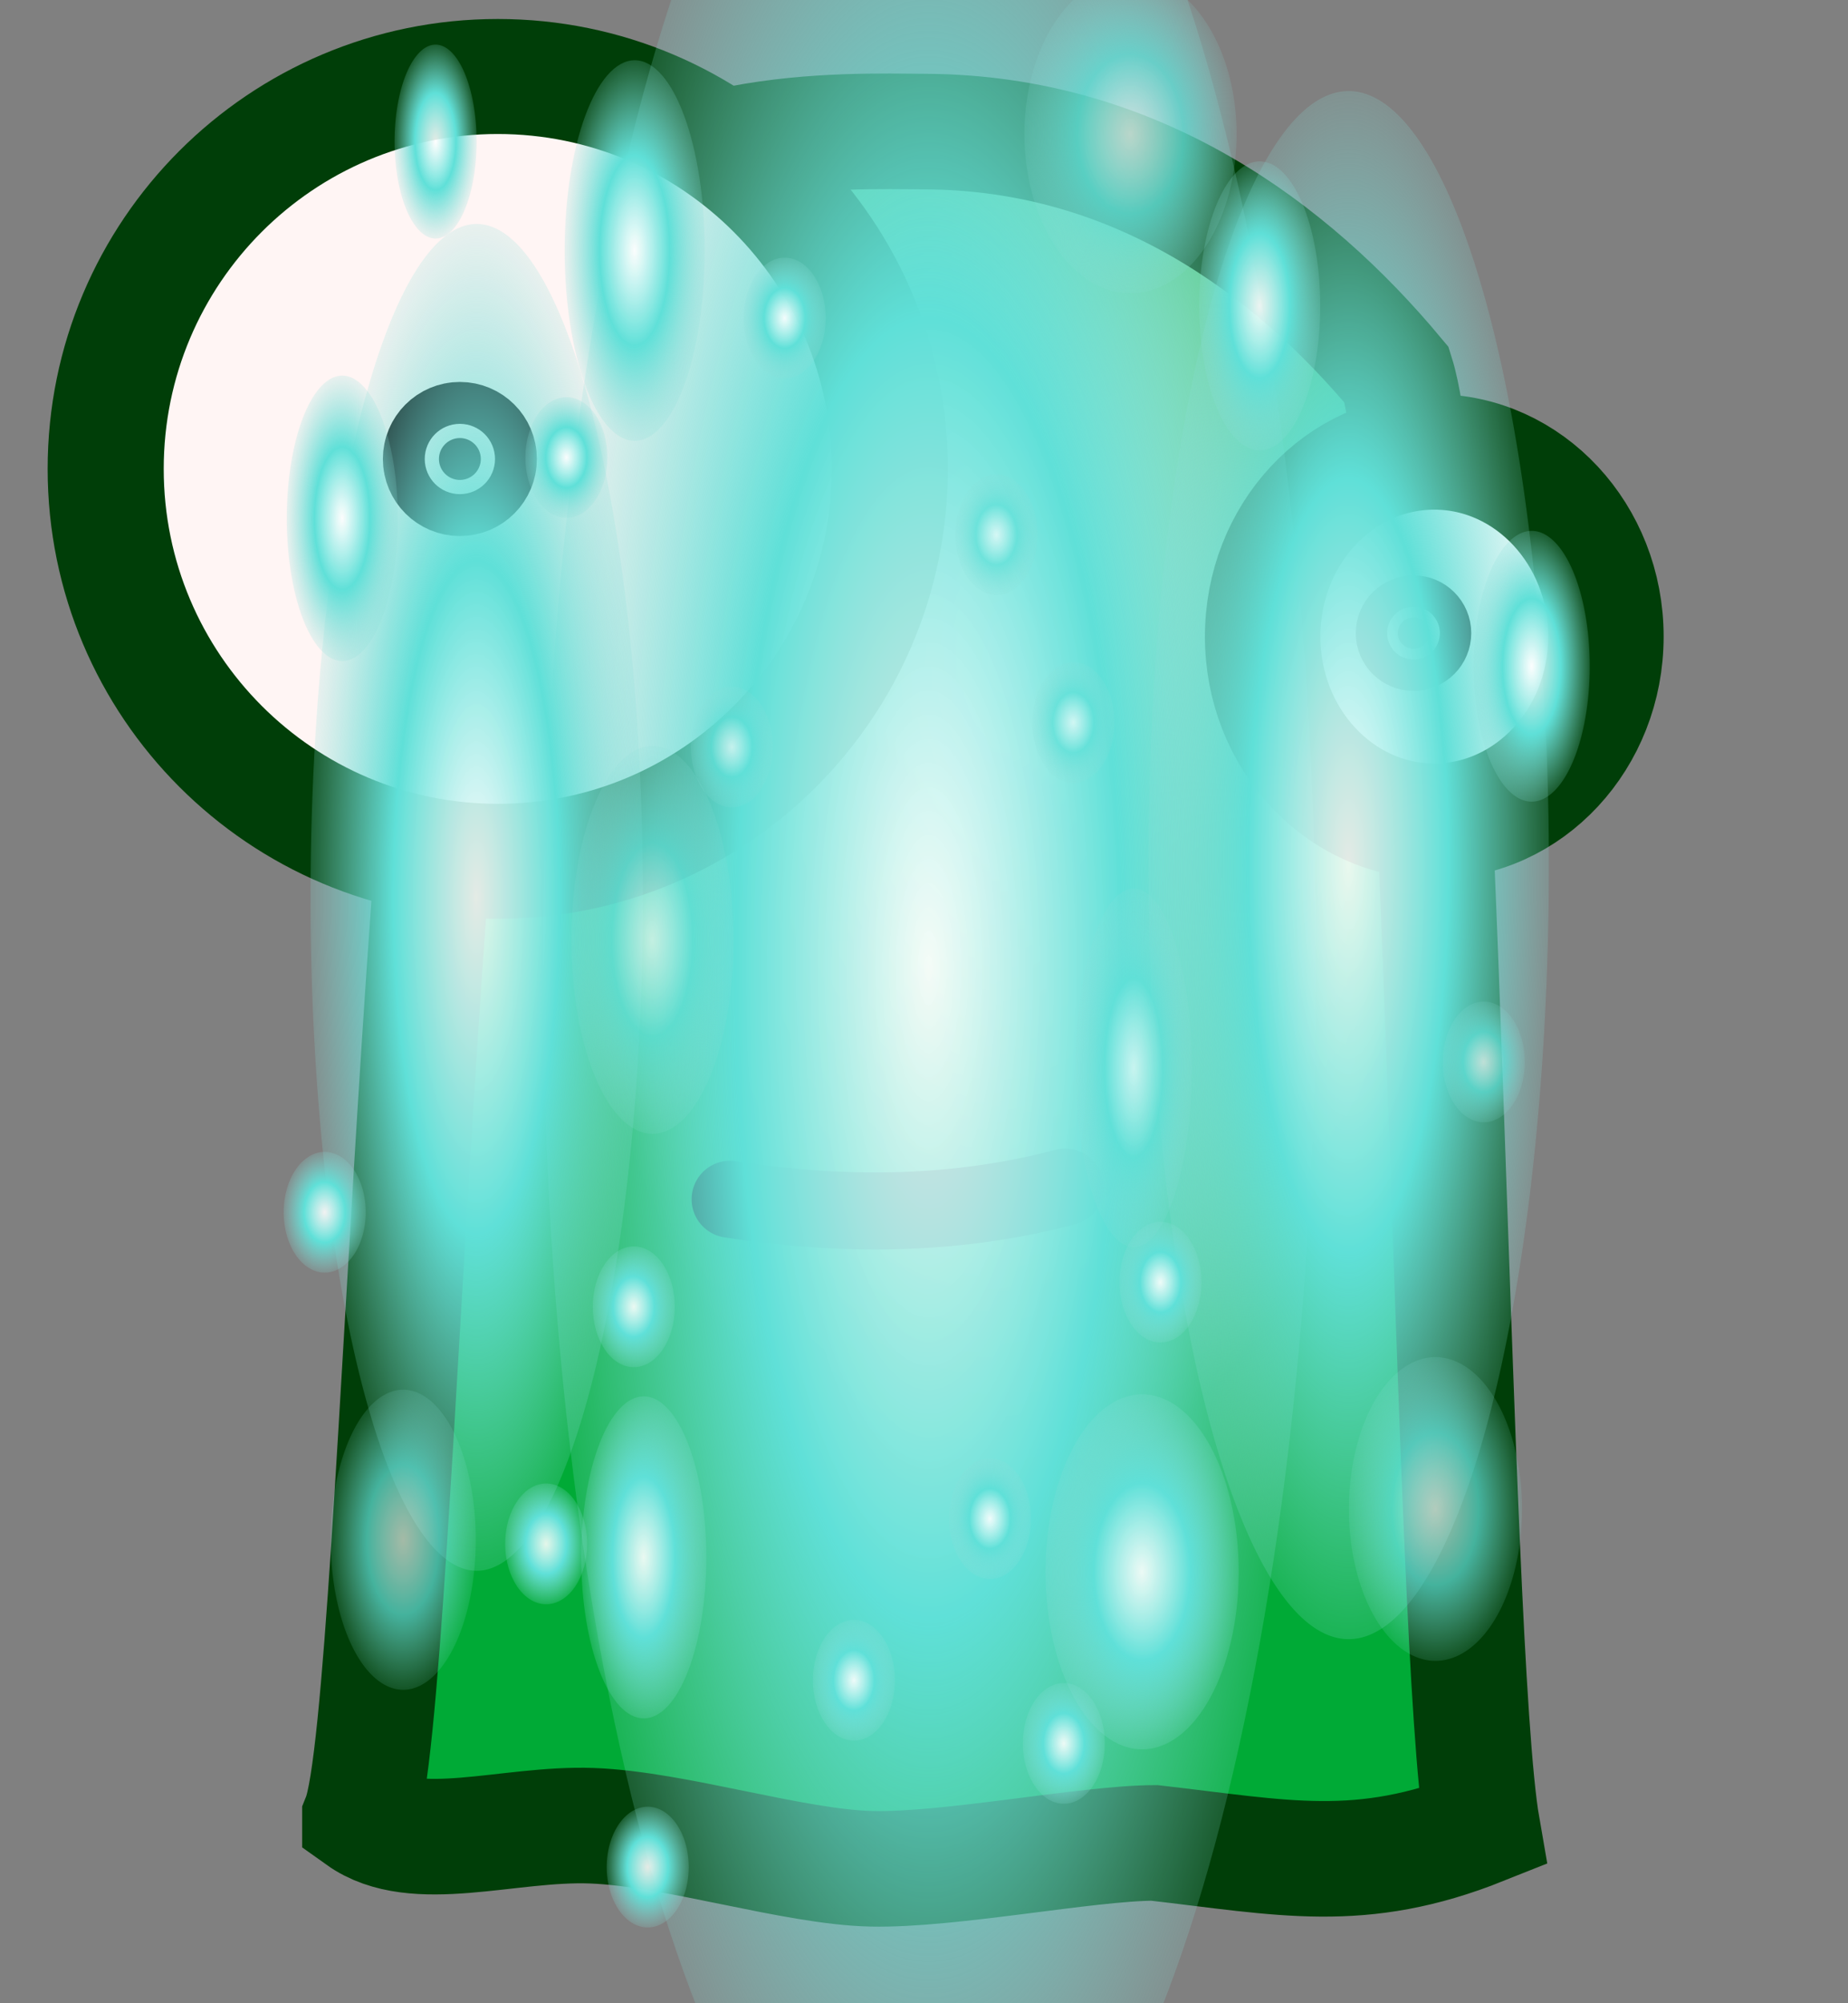 <?xml version="1.0" encoding="UTF-8" standalone="no"?>
<!-- Created with Inkscape (http://www.inkscape.org/) -->

<svg
   xmlns:dc="http://purl.org/dc/elements/1.1/"
   xmlns:cc="http://creativecommons.org/ns#"
   xmlns:rdf="http://www.w3.org/1999/02/22-rdf-syntax-ns#"
   xmlns:svg="http://www.w3.org/2000/svg"
   xmlns="http://www.w3.org/2000/svg"
   xmlns:xlink="http://www.w3.org/1999/xlink"
   xmlns:sodipodi="http://sodipodi.sourceforge.net/DTD/sodipodi-0.dtd"
   xmlns:inkscape="http://www.inkscape.org/namespaces/inkscape"
   width="24"
   height="26"
   id="svg2"
   sodipodi:version="0.32"
   inkscape:version="0.48.2 r9819"
   version="1.0"
   sodipodi:docname="teleport-03.svg"
   inkscape:output_extension="org.inkscape.output.svg.inkscape"
   inkscape:export-filename="/home/guillaume/Documents/gamers associate/labo break/base/slime/png120/teleport-03.png"
   inkscape:export-xdpi="120"
   inkscape:export-ydpi="120">
  <rect width="100%" height="100%" fill="#808080" stroke="none"/>
  <defs
     id="defs4">
    <linearGradient
       id="linearGradient3169">
      <stop
         style="stop-color:#ffffff;stop-opacity:1;"
         offset="0"
         id="stop3171" />
      <stop
         style="stop-color:#00aa36;stop-opacity:1;"
         offset="1"
         id="stop3173" />
    </linearGradient>
    <inkscape:perspective
       sodipodi:type="inkscape:persp3d"
       inkscape:vp_x="0 : 526.18109 : 1"
       inkscape:vp_y="0 : 1000 : 0"
       inkscape:vp_z="744.09448 : 526.18109 : 1"
       inkscape:persp3d-origin="372.04724 : 350.78739 : 1"
       id="perspective10" />
    <radialGradient
       inkscape:collect="always"
       xlink:href="#linearGradient3169"
       id="radialGradient3175"
       cx="17.373"
       cy="14.08"
       fx="17.373"
       fy="14.08"
       r="8.289"
       gradientTransform="matrix(0.704,0.022,-0.042,1.319,5.553,-6.541)"
       gradientUnits="userSpaceOnUse" />
    <linearGradient
       id="linearGradient3169-9">
      <stop
         style="stop-color:#ffffff;stop-opacity:1;"
         offset="0"
         id="stop3171-4" />
      <stop
         style="stop-color:#00aa36;stop-opacity:1;"
         offset="1"
         id="stop3173-8" />
    </linearGradient>
    <inkscape:perspective
       sodipodi:type="inkscape:persp3d"
       inkscape:vp_x="0 : 526.18109 : 1"
       inkscape:vp_y="0 : 1000 : 0"
       inkscape:vp_z="744.09448 : 526.18109 : 1"
       inkscape:persp3d-origin="372.04724 : 350.78739 : 1"
       id="perspective10-0" />
    <radialGradient
       inkscape:collect="always"
       xlink:href="#linearGradient3169-9"
       id="radialGradient3175-4"
       cx="17.373"
       cy="14.08"
       fx="17.373"
       fy="14.08"
       r="8.289"
       gradientTransform="matrix(0.704,0.022,-0.042,1.319,5.553,-6.541)"
       gradientUnits="userSpaceOnUse" />
    <linearGradient
       id="linearGradient3837">
      <stop
         style="stop-color:#d5fefe;stop-opacity:1;"
         offset="0"
         id="stop3839" />
      <stop
         style="stop-color:#9e9e9e;stop-opacity:1;"
         offset="1"
         id="stop3841" />
    </linearGradient>
    <radialGradient
       inkscape:collect="always"
       xlink:href="#linearGradient4016"
       id="radialGradient4022"
       cx="17.75"
       cy="34.5"
       fx="17.75"
       fy="34.5"
       r="23.75"
       gradientTransform="matrix(1,0,0,0.274,0,25.058)"
       gradientUnits="userSpaceOnUse" />
    <linearGradient
       id="linearGradient4016">
      <stop
         style="stop-color:#ffffff;stop-opacity:0.894;"
         offset="0"
         id="stop4018" />
      <stop
         id="stop3800"
         offset="0.5"
         style="stop-color:#5fe0d8;stop-opacity:1;" />
      <stop
         style="stop-color:#89ded8;stop-opacity:0.195;"
         offset="1"
         id="stop4020" />
    </linearGradient>
    <radialGradient
       r="23.75"
       fy="34.5"
       fx="17.75"
       cy="34.5"
       cx="17.75"
       gradientTransform="matrix(1,0,0,0.274,0,25.058)"
       gradientUnits="userSpaceOnUse"
       id="radialGradient3080"
       xlink:href="#linearGradient4016"
       inkscape:collect="always" />
    <radialGradient
       r="23.75"
       fy="34.5"
       fx="17.75"
       cy="34.5"
       cx="17.75"
       gradientTransform="matrix(1,0,0,0.274,0,25.058)"
       gradientUnits="userSpaceOnUse"
       id="radialGradient3080-1"
       xlink:href="#linearGradient4016-7"
       inkscape:collect="always" />
    <linearGradient
       id="linearGradient4016-7">
      <stop
         style="stop-color:#ffffff;stop-opacity:0.894;"
         offset="0"
         id="stop4018-4" />
      <stop
         id="stop3800-0"
         offset="0.5"
         style="stop-color:#5fe0d8;stop-opacity:1;" />
      <stop
         style="stop-color:#89ded8;stop-opacity:0.195;"
         offset="1"
         id="stop4020-9" />
    </linearGradient>
    <radialGradient
       r="23.75"
       fy="34.5"
       fx="17.75"
       cy="34.5"
       cx="17.75"
       gradientTransform="matrix(1,0,0,0.274,0,25.058)"
       gradientUnits="userSpaceOnUse"
       id="radialGradient3818"
       xlink:href="#linearGradient4016-7"
       inkscape:collect="always" />
    <radialGradient
       r="23.75"
       fy="34.5"
       fx="17.75"
       cy="34.5"
       cx="17.75"
       gradientTransform="matrix(1,0,0,0.274,0,25.058)"
       gradientUnits="userSpaceOnUse"
       id="radialGradient3818-8"
       xlink:href="#linearGradient4016-7-8"
       inkscape:collect="always" />
    <linearGradient
       id="linearGradient4016-7-8">
      <stop
         style="stop-color:#ffffff;stop-opacity:0.894;"
         offset="0"
         id="stop4018-4-2" />
      <stop
         id="stop3800-0-4"
         offset="0.5"
         style="stop-color:#5fe0d8;stop-opacity:1;" />
      <stop
         style="stop-color:#89ded8;stop-opacity:0.195;"
         offset="1"
         id="stop4020-9-5" />
    </linearGradient>
    <radialGradient
       r="23.75"
       fy="34.5"
       fx="17.75"
       cy="34.5"
       cx="17.75"
       gradientTransform="matrix(1,0,0,0.274,0,25.058)"
       gradientUnits="userSpaceOnUse"
       id="radialGradient3855"
       xlink:href="#linearGradient4016-7-8"
       inkscape:collect="always" />
    <radialGradient
       r="23.75"
       fy="34.5"
       fx="17.75"
       cy="34.5"
       cx="17.75"
       gradientTransform="matrix(1,0,0,0.274,0,25.058)"
       gradientUnits="userSpaceOnUse"
       id="radialGradient3855-1"
       xlink:href="#linearGradient4016-7-8-7"
       inkscape:collect="always" />
    <linearGradient
       id="linearGradient4016-7-8-7">
      <stop
         style="stop-color:#ffffff;stop-opacity:0.894;"
         offset="0"
         id="stop4018-4-2-1" />
      <stop
         id="stop3800-0-4-1"
         offset="0.5"
         style="stop-color:#5fe0d8;stop-opacity:1;" />
      <stop
         style="stop-color:#89ded8;stop-opacity:0.195;"
         offset="1"
         id="stop4020-9-5-5" />
    </linearGradient>
    <radialGradient
       r="23.75"
       fy="34.5"
       fx="17.75"
       cy="34.5"
       cx="17.75"
       gradientTransform="matrix(1,0,0,0.274,0,25.058)"
       gradientUnits="userSpaceOnUse"
       id="radialGradient3892"
       xlink:href="#linearGradient4016-7-8-7"
       inkscape:collect="always" />
    <radialGradient
       r="23.75"
       fy="34.5"
       fx="17.75"
       cy="34.5"
       cx="17.75"
       gradientTransform="matrix(1,0,0,0.274,0,25.058)"
       gradientUnits="userSpaceOnUse"
       id="radialGradient3892-7"
       xlink:href="#linearGradient4016-7-8-7-6"
       inkscape:collect="always" />
    <linearGradient
       id="linearGradient4016-7-8-7-6">
      <stop
         style="stop-color:#ffffff;stop-opacity:0.894;"
         offset="0"
         id="stop4018-4-2-1-1" />
      <stop
         id="stop3800-0-4-1-4"
         offset="0.5"
         style="stop-color:#5fe0d8;stop-opacity:1;" />
      <stop
         style="stop-color:#89ded8;stop-opacity:0.195;"
         offset="1"
         id="stop4020-9-5-5-2" />
    </linearGradient>
    <radialGradient
       r="23.75"
       fy="34.5"
       fx="17.75"
       cy="34.5"
       cx="17.75"
       gradientTransform="matrix(1,0,0,0.274,0,25.058)"
       gradientUnits="userSpaceOnUse"
       id="radialGradient3929"
       xlink:href="#linearGradient4016-7-8-7-6"
       inkscape:collect="always" />
    <radialGradient
       r="23.75"
       fy="34.5"
       fx="17.75"
       cy="34.5"
       cx="17.75"
       gradientTransform="matrix(1,0,0,0.274,0,25.058)"
       gradientUnits="userSpaceOnUse"
       id="radialGradient3892-2"
       xlink:href="#linearGradient4016-7-8-7-2"
       inkscape:collect="always" />
    <linearGradient
       id="linearGradient4016-7-8-7-2">
      <stop
         style="stop-color:#ffffff;stop-opacity:0.894;"
         offset="0"
         id="stop4018-4-2-1-16" />
      <stop
         id="stop3800-0-4-1-8"
         offset="0.5"
         style="stop-color:#5fe0d8;stop-opacity:1;" />
      <stop
         style="stop-color:#89ded8;stop-opacity:0.195;"
         offset="1"
         id="stop4020-9-5-5-5" />
    </linearGradient>
    <radialGradient
       r="23.75"
       fy="34.5"
       fx="17.75"
       cy="34.5"
       cx="17.75"
       gradientTransform="matrix(1,0,0,0.274,0,25.058)"
       gradientUnits="userSpaceOnUse"
       id="radialGradient3929-7"
       xlink:href="#linearGradient4016-7-8-7-2"
       inkscape:collect="always" />
    <radialGradient
       r="23.75"
       fy="34.5"
       fx="17.75"
       cy="34.5"
       cx="17.75"
       gradientTransform="matrix(1,0,0,0.274,0,25.058)"
       gradientUnits="userSpaceOnUse"
       id="radialGradient3892-1"
       xlink:href="#linearGradient4016-7-8-7-8"
       inkscape:collect="always" />
    <linearGradient
       id="linearGradient4016-7-8-7-8">
      <stop
         style="stop-color:#ffffff;stop-opacity:0.894;"
         offset="0"
         id="stop4018-4-2-1-9" />
      <stop
         id="stop3800-0-4-1-2"
         offset="0.5"
         style="stop-color:#5fe0d8;stop-opacity:1;" />
      <stop
         style="stop-color:#89ded8;stop-opacity:0.195;"
         offset="1"
         id="stop4020-9-5-5-7" />
    </linearGradient>
    <radialGradient
       r="23.75"
       fy="34.5"
       fx="17.75"
       cy="34.5"
       cx="17.75"
       gradientTransform="matrix(1,0,0,0.274,0,25.058)"
       gradientUnits="userSpaceOnUse"
       id="radialGradient3929-9"
       xlink:href="#linearGradient4016-7-8-7-8"
       inkscape:collect="always" />
    <radialGradient
       r="23.75"
       fy="34.5"
       fx="17.75"
       cy="34.5"
       cx="17.75"
       gradientTransform="matrix(1,0,0,0.274,0,25.058)"
       gradientUnits="userSpaceOnUse"
       id="radialGradient3892-4"
       xlink:href="#linearGradient4016-7-8-7-3"
       inkscape:collect="always" />
    <linearGradient
       id="linearGradient4016-7-8-7-3">
      <stop
         style="stop-color:#ffffff;stop-opacity:0.894;"
         offset="0"
         id="stop4018-4-2-1-12" />
      <stop
         id="stop3800-0-4-1-3"
         offset="0.5"
         style="stop-color:#5fe0d8;stop-opacity:1;" />
      <stop
         style="stop-color:#89ded8;stop-opacity:0.195;"
         offset="1"
         id="stop4020-9-5-5-3" />
    </linearGradient>
    <radialGradient
       r="23.75"
       fy="34.5"
       fx="17.75"
       cy="34.5"
       cx="17.75"
       gradientTransform="matrix(1,0,0,0.274,0,25.058)"
       gradientUnits="userSpaceOnUse"
       id="radialGradient3929-4"
       xlink:href="#linearGradient4016-7-8-7-3"
       inkscape:collect="always" />
    <radialGradient
       r="23.75"
       fy="34.5"
       fx="17.75"
       cy="34.5"
       cx="17.75"
       gradientTransform="matrix(1,0,0,0.274,0,25.058)"
       gradientUnits="userSpaceOnUse"
       id="radialGradient3892-13"
       xlink:href="#linearGradient4016-7-8-7-87"
       inkscape:collect="always" />
    <linearGradient
       id="linearGradient4016-7-8-7-87">
      <stop
         style="stop-color:#ffffff;stop-opacity:0.894;"
         offset="0"
         id="stop4018-4-2-1-4" />
      <stop
         id="stop3800-0-4-1-27"
         offset="0.5"
         style="stop-color:#5fe0d8;stop-opacity:1;" />
      <stop
         style="stop-color:#89ded8;stop-opacity:0.195;"
         offset="1"
         id="stop4020-9-5-5-79" />
    </linearGradient>
    <radialGradient
       r="23.75"
       fy="34.5"
       fx="17.75"
       cy="34.5"
       cx="17.75"
       gradientTransform="matrix(1,0,0,0.274,0,25.058)"
       gradientUnits="userSpaceOnUse"
       id="radialGradient3929-3"
       xlink:href="#linearGradient4016-7-8-7-87"
       inkscape:collect="always" />
    <radialGradient
       r="23.75"
       fy="34.5"
       fx="17.75"
       cy="34.5"
       cx="17.75"
       gradientTransform="matrix(1,0,0,0.274,0,25.058)"
       gradientUnits="userSpaceOnUse"
       id="radialGradient3892-8"
       xlink:href="#linearGradient4016-7-8-7-65"
       inkscape:collect="always" />
    <linearGradient
       id="linearGradient4016-7-8-7-65">
      <stop
         style="stop-color:#ffffff;stop-opacity:0.894;"
         offset="0"
         id="stop4018-4-2-1-0" />
      <stop
         id="stop3800-0-4-1-28"
         offset="0.5"
         style="stop-color:#5fe0d8;stop-opacity:1;" />
      <stop
         style="stop-color:#89ded8;stop-opacity:0.195;"
         offset="1"
         id="stop4020-9-5-5-6" />
    </linearGradient>
    <radialGradient
       r="23.75"
       fy="34.5"
       fx="17.75"
       cy="34.5"
       cx="17.75"
       gradientTransform="matrix(1,0,0,0.274,0,25.058)"
       gradientUnits="userSpaceOnUse"
       id="radialGradient3929-0"
       xlink:href="#linearGradient4016-7-8-7-65"
       inkscape:collect="always" />
    <radialGradient
       r="23.75"
       fy="34.5"
       fx="17.75"
       cy="34.5"
       cx="17.75"
       gradientTransform="matrix(1,0,0,0.274,0,25.058)"
       gradientUnits="userSpaceOnUse"
       id="radialGradient3892-48"
       xlink:href="#linearGradient4016-7-8-7-650"
       inkscape:collect="always" />
    <linearGradient
       id="linearGradient4016-7-8-7-650">
      <stop
         style="stop-color:#ffffff;stop-opacity:0.894;"
         offset="0"
         id="stop4018-4-2-1-90" />
      <stop
         id="stop3800-0-4-1-0"
         offset="0.5"
         style="stop-color:#5fe0d8;stop-opacity:1;" />
      <stop
         style="stop-color:#89ded8;stop-opacity:0.195;"
         offset="1"
         id="stop4020-9-5-5-61" />
    </linearGradient>
    <radialGradient
       r="23.75"
       fy="34.5"
       fx="17.75"
       cy="34.5"
       cx="17.75"
       gradientTransform="matrix(1,0,0,0.274,0,25.058)"
       gradientUnits="userSpaceOnUse"
       id="radialGradient3929-38"
       xlink:href="#linearGradient4016-7-8-7-650"
       inkscape:collect="always" />
    <radialGradient
       r="23.75"
       fy="34.5"
       fx="17.75"
       cy="34.5"
       cx="17.75"
       gradientTransform="matrix(1,0,0,0.274,0,25.058)"
       gradientUnits="userSpaceOnUse"
       id="radialGradient3892-3"
       xlink:href="#linearGradient4016-7-8-7-4"
       inkscape:collect="always" />
    <linearGradient
       id="linearGradient4016-7-8-7-4">
      <stop
         style="stop-color:#ffffff;stop-opacity:0.894;"
         offset="0"
         id="stop4018-4-2-1-46" />
      <stop
         id="stop3800-0-4-1-06"
         offset="0.5"
         style="stop-color:#5fe0d8;stop-opacity:1;" />
      <stop
         style="stop-color:#89ded8;stop-opacity:0.195;"
         offset="1"
         id="stop4020-9-5-5-618" />
    </linearGradient>
    <radialGradient
       r="23.75"
       fy="34.5"
       fx="17.75"
       cy="34.5"
       cx="17.75"
       gradientTransform="matrix(1,0,0,0.274,0,25.058)"
       gradientUnits="userSpaceOnUse"
       id="radialGradient3929-49"
       xlink:href="#linearGradient4016-7-8-7-4"
       inkscape:collect="always" />
    <radialGradient
       r="23.75"
       fy="34.5"
       fx="17.75"
       cy="34.5"
       cx="17.75"
       gradientTransform="matrix(1,0,0,0.274,0,25.058)"
       gradientUnits="userSpaceOnUse"
       id="radialGradient3929-38-7"
       xlink:href="#linearGradient4016-7-8-7-650-8"
       inkscape:collect="always" />
    <linearGradient
       id="linearGradient4016-7-8-7-650-8">
      <stop
         style="stop-color:#ffffff;stop-opacity:0.894;"
         offset="0"
         id="stop4018-4-2-1-90-8" />
      <stop
         id="stop3800-0-4-1-0-2"
         offset="0.5"
         style="stop-color:#5fe0d8;stop-opacity:1;" />
      <stop
         style="stop-color:#89ded8;stop-opacity:0.195;"
         offset="1"
         id="stop4020-9-5-5-61-9" />
    </linearGradient>
    <radialGradient
       r="23.75"
       fy="34.5"
       fx="17.75"
       cy="34.5"
       cx="17.75"
       gradientTransform="matrix(1,0,0,0.274,0,25.058)"
       gradientUnits="userSpaceOnUse"
       id="radialGradient4117"
       xlink:href="#linearGradient4016-7-8-7-650-8"
       inkscape:collect="always" />
    <radialGradient
       r="23.75"
       fy="34.5"
       fx="17.75"
       cy="34.5"
       cx="17.75"
       gradientTransform="matrix(1,0,0,0.274,0,25.058)"
       gradientUnits="userSpaceOnUse"
       id="radialGradient3929-38-3"
       xlink:href="#linearGradient4016-7-8-7-650-5"
       inkscape:collect="always" />
    <linearGradient
       id="linearGradient4016-7-8-7-650-5">
      <stop
         style="stop-color:#ffffff;stop-opacity:0.894;"
         offset="0"
         id="stop4018-4-2-1-90-9" />
      <stop
         id="stop3800-0-4-1-0-8"
         offset="0.5"
         style="stop-color:#5fe0d8;stop-opacity:1;" />
      <stop
         style="stop-color:#89ded8;stop-opacity:0.195;"
         offset="1"
         id="stop4020-9-5-5-61-4" />
    </linearGradient>
    <radialGradient
       r="23.75"
       fy="34.5"
       fx="17.75"
       cy="34.5"
       cx="17.75"
       gradientTransform="matrix(1,0,0,0.274,0,25.058)"
       gradientUnits="userSpaceOnUse"
       id="radialGradient4117-0"
       xlink:href="#linearGradient4016-7-8-7-650-5"
       inkscape:collect="always" />
    <radialGradient
       r="23.75"
       fy="34.5"
       fx="17.75"
       cy="34.5"
       cx="17.75"
       gradientTransform="matrix(1,0,0,0.274,0,25.058)"
       gradientUnits="userSpaceOnUse"
       id="radialGradient3929-38-6"
       xlink:href="#linearGradient4016-7-8-7-650-3"
       inkscape:collect="always" />
    <linearGradient
       id="linearGradient4016-7-8-7-650-3">
      <stop
         style="stop-color:#ffffff;stop-opacity:0.894;"
         offset="0"
         id="stop4018-4-2-1-90-6" />
      <stop
         id="stop3800-0-4-1-0-1"
         offset="0.5"
         style="stop-color:#5fe0d8;stop-opacity:1;" />
      <stop
         style="stop-color:#89ded8;stop-opacity:0.195;"
         offset="1"
         id="stop4020-9-5-5-61-5" />
    </linearGradient>
    <radialGradient
       r="23.75"
       fy="34.5"
       fx="17.75"
       cy="34.5"
       cx="17.75"
       gradientTransform="matrix(1,0,0,0.274,0,25.058)"
       gradientUnits="userSpaceOnUse"
       id="radialGradient4117-4"
       xlink:href="#linearGradient4016-7-8-7-650-3"
       inkscape:collect="always" />
    <radialGradient
       r="23.75"
       fy="34.5"
       fx="17.75"
       cy="34.5"
       cx="17.75"
       gradientTransform="matrix(1,0,0,0.274,0,25.058)"
       gradientUnits="userSpaceOnUse"
       id="radialGradient3929-38-0"
       xlink:href="#linearGradient4016-7-8-7-650-9"
       inkscape:collect="always" />
    <linearGradient
       id="linearGradient4016-7-8-7-650-9">
      <stop
         style="stop-color:#ffffff;stop-opacity:0.894;"
         offset="0"
         id="stop4018-4-2-1-90-7" />
      <stop
         id="stop3800-0-4-1-0-3"
         offset="0.5"
         style="stop-color:#5fe0d8;stop-opacity:1;" />
      <stop
         style="stop-color:#89ded8;stop-opacity:0.195;"
         offset="1"
         id="stop4020-9-5-5-61-7" />
    </linearGradient>
    <radialGradient
       r="23.75"
       fy="34.5"
       fx="17.75"
       cy="34.5"
       cx="17.75"
       gradientTransform="matrix(1,0,0,0.274,0,25.058)"
       gradientUnits="userSpaceOnUse"
       id="radialGradient4117-2"
       xlink:href="#linearGradient4016-7-8-7-650-9"
       inkscape:collect="always" />
    <radialGradient
       r="23.75"
       fy="34.5"
       fx="17.75"
       cy="34.5"
       cx="17.75"
       gradientTransform="matrix(1,0,0,0.274,0,25.058)"
       gradientUnits="userSpaceOnUse"
       id="radialGradient3929-38-01"
       xlink:href="#linearGradient4016-7-8-7-650-6"
       inkscape:collect="always" />
    <linearGradient
       id="linearGradient4016-7-8-7-650-6">
      <stop
         style="stop-color:#ffffff;stop-opacity:0.894;"
         offset="0"
         id="stop4018-4-2-1-90-5" />
      <stop
         id="stop3800-0-4-1-0-7"
         offset="0.5"
         style="stop-color:#5fe0d8;stop-opacity:1;" />
      <stop
         style="stop-color:#89ded8;stop-opacity:0.195;"
         offset="1"
         id="stop4020-9-5-5-61-54" />
    </linearGradient>
    <radialGradient
       r="23.75"
       fy="34.5"
       fx="17.75"
       cy="34.5"
       cx="17.75"
       gradientTransform="matrix(1,0,0,0.274,0,25.058)"
       gradientUnits="userSpaceOnUse"
       id="radialGradient4117-1"
       xlink:href="#linearGradient4016-7-8-7-650-6"
       inkscape:collect="always" />
    <radialGradient
       r="23.75"
       fy="34.5"
       fx="17.75"
       cy="34.5"
       cx="17.75"
       gradientTransform="matrix(1,0,0,0.274,0,25.058)"
       gradientUnits="userSpaceOnUse"
       id="radialGradient3929-38-014"
       xlink:href="#linearGradient4016-7-8-7-650-60"
       inkscape:collect="always" />
    <linearGradient
       id="linearGradient4016-7-8-7-650-60">
      <stop
         style="stop-color:#ffffff;stop-opacity:0.894;"
         offset="0"
         id="stop4018-4-2-1-90-71" />
      <stop
         id="stop3800-0-4-1-0-77"
         offset="0.5"
         style="stop-color:#5fe0d8;stop-opacity:1;" />
      <stop
         style="stop-color:#89ded8;stop-opacity:0.195;"
         offset="1"
         id="stop4020-9-5-5-61-77" />
    </linearGradient>
    <radialGradient
       r="23.75"
       fy="34.5"
       fx="17.75"
       cy="34.5"
       cx="17.75"
       gradientTransform="matrix(1,0,0,0.274,0,25.058)"
       gradientUnits="userSpaceOnUse"
       id="radialGradient4117-3"
       xlink:href="#linearGradient4016-7-8-7-650-60"
       inkscape:collect="always" />
    <radialGradient
       r="23.75"
       fy="34.5"
       fx="17.75"
       cy="34.5"
       cx="17.75"
       gradientTransform="matrix(1,0,0,0.274,0,25.058)"
       gradientUnits="userSpaceOnUse"
       id="radialGradient3929-38-5"
       xlink:href="#linearGradient4016-7-8-7-650-99"
       inkscape:collect="always" />
    <linearGradient
       id="linearGradient4016-7-8-7-650-99">
      <stop
         style="stop-color:#ffffff;stop-opacity:0.894;"
         offset="0"
         id="stop4018-4-2-1-90-81" />
      <stop
         id="stop3800-0-4-1-0-82"
         offset="0.5"
         style="stop-color:#5fe0d8;stop-opacity:1;" />
      <stop
         style="stop-color:#89ded8;stop-opacity:0.195;"
         offset="1"
         id="stop4020-9-5-5-61-6" />
    </linearGradient>
    <radialGradient
       r="23.75"
       fy="34.5"
       fx="17.75"
       cy="34.5"
       cx="17.75"
       gradientTransform="matrix(1,0,0,0.274,0,25.058)"
       gradientUnits="userSpaceOnUse"
       id="radialGradient4117-6"
       xlink:href="#linearGradient4016-7-8-7-650-99"
       inkscape:collect="always" />
    <radialGradient
       r="23.75"
       fy="34.5"
       fx="17.75"
       cy="34.5"
       cx="17.75"
       gradientTransform="matrix(1,0,0,0.274,0,25.058)"
       gradientUnits="userSpaceOnUse"
       id="radialGradient3929-38-38"
       xlink:href="#linearGradient4016-7-8-7-650-0"
       inkscape:collect="always" />
    <linearGradient
       id="linearGradient4016-7-8-7-650-0">
      <stop
         style="stop-color:#ffffff;stop-opacity:0.894;"
         offset="0"
         id="stop4018-4-2-1-90-1" />
      <stop
         id="stop3800-0-4-1-0-25"
         offset="0.5"
         style="stop-color:#5fe0d8;stop-opacity:1;" />
      <stop
         style="stop-color:#89ded8;stop-opacity:0.195;"
         offset="1"
         id="stop4020-9-5-5-61-0" />
    </linearGradient>
    <radialGradient
       r="23.75"
       fy="34.5"
       fx="17.75"
       cy="34.5"
       cx="17.75"
       gradientTransform="matrix(1,0,0,0.274,0,25.058)"
       gradientUnits="userSpaceOnUse"
       id="radialGradient4117-9"
       xlink:href="#linearGradient4016-7-8-7-650-0"
       inkscape:collect="always" />
    <radialGradient
       r="23.75"
       fy="34.5"
       fx="17.75"
       cy="34.5"
       cx="17.75"
       gradientTransform="matrix(1,0,0,0.274,0,25.058)"
       gradientUnits="userSpaceOnUse"
       id="radialGradient3929-38-78"
       xlink:href="#linearGradient4016-7-8-7-650-35"
       inkscape:collect="always" />
    <linearGradient
       id="linearGradient4016-7-8-7-650-35">
      <stop
         style="stop-color:#ffffff;stop-opacity:0.894;"
         offset="0"
         id="stop4018-4-2-1-90-12" />
      <stop
         id="stop3800-0-4-1-0-0"
         offset="0.5"
         style="stop-color:#5fe0d8;stop-opacity:1;" />
      <stop
         style="stop-color:#89ded8;stop-opacity:0.195;"
         offset="1"
         id="stop4020-9-5-5-61-1" />
    </linearGradient>
    <radialGradient
       r="23.75"
       fy="34.5"
       fx="17.75"
       cy="34.5"
       cx="17.75"
       gradientTransform="matrix(1,0,0,0.274,0,25.058)"
       gradientUnits="userSpaceOnUse"
       id="radialGradient4117-64"
       xlink:href="#linearGradient4016-7-8-7-650-35"
       inkscape:collect="always" />
    <radialGradient
       r="23.75"
       fy="34.5"
       fx="17.75"
       cy="34.5"
       cx="17.75"
       gradientTransform="matrix(1,0,0,0.274,0,25.058)"
       gradientUnits="userSpaceOnUse"
       id="radialGradient3929-38-1"
       xlink:href="#linearGradient4016-7-8-7-650-89"
       inkscape:collect="always" />
    <linearGradient
       id="linearGradient4016-7-8-7-650-89">
      <stop
         style="stop-color:#ffffff;stop-opacity:0.894;"
         offset="0"
         id="stop4018-4-2-1-90-84" />
      <stop
         id="stop3800-0-4-1-0-14"
         offset="0.5"
         style="stop-color:#5fe0d8;stop-opacity:1;" />
      <stop
         style="stop-color:#89ded8;stop-opacity:0.195;"
         offset="1"
         id="stop4020-9-5-5-61-3" />
    </linearGradient>
    <radialGradient
       r="23.75"
       fy="34.5"
       fx="17.75"
       cy="34.5"
       cx="17.75"
       gradientTransform="matrix(1,0,0,0.274,0,25.058)"
       gradientUnits="userSpaceOnUse"
       id="radialGradient4117-98"
       xlink:href="#linearGradient4016-7-8-7-650-89"
       inkscape:collect="always" />
    <radialGradient
       r="23.75"
       fy="34.5"
       fx="17.75"
       cy="34.5"
       cx="17.75"
       gradientTransform="matrix(1,0,0,0.274,0,25.058)"
       gradientUnits="userSpaceOnUse"
       id="radialGradient3929-38-08"
       xlink:href="#linearGradient4016-7-8-7-650-7"
       inkscape:collect="always" />
    <linearGradient
       id="linearGradient4016-7-8-7-650-7">
      <stop
         style="stop-color:#ffffff;stop-opacity:0.894;"
         offset="0"
         id="stop4018-4-2-1-90-78" />
      <stop
         id="stop3800-0-4-1-0-38"
         offset="0.5"
         style="stop-color:#5fe0d8;stop-opacity:1;" />
      <stop
         style="stop-color:#89ded8;stop-opacity:0.195;"
         offset="1"
         id="stop4020-9-5-5-61-37" />
    </linearGradient>
    <radialGradient
       r="23.75"
       fy="34.5"
       fx="17.75"
       cy="34.5"
       cx="17.75"
       gradientTransform="matrix(1,0,0,0.274,0,25.058)"
       gradientUnits="userSpaceOnUse"
       id="radialGradient4117-10"
       xlink:href="#linearGradient4016-7-8-7-650-7"
       inkscape:collect="always" />
    <radialGradient
       r="23.75"
       fy="34.5"
       fx="17.75"
       cy="34.5"
       cx="17.75"
       gradientTransform="matrix(1,0,0,0.274,0,25.058)"
       gradientUnits="userSpaceOnUse"
       id="radialGradient3929-38-4"
       xlink:href="#linearGradient4016-7-8-7-650-96"
       inkscape:collect="always" />
    <linearGradient
       id="linearGradient4016-7-8-7-650-96">
      <stop
         style="stop-color:#ffffff;stop-opacity:0.894;"
         offset="0"
         id="stop4018-4-2-1-90-51" />
      <stop
         id="stop3800-0-4-1-0-09"
         offset="0.5"
         style="stop-color:#5fe0d8;stop-opacity:1;" />
      <stop
         style="stop-color:#89ded8;stop-opacity:0.195;"
         offset="1"
         id="stop4020-9-5-5-61-96" />
    </linearGradient>
    <radialGradient
       r="23.75"
       fy="34.5"
       fx="17.75"
       cy="34.5"
       cx="17.75"
       gradientTransform="matrix(1,0,0,0.274,0,25.058)"
       gradientUnits="userSpaceOnUse"
       id="radialGradient4117-8"
       xlink:href="#linearGradient4016-7-8-7-650-96"
       inkscape:collect="always" />
    <radialGradient
       r="23.75"
       fy="34.5"
       fx="17.75"
       cy="34.5"
       cx="17.75"
       gradientTransform="matrix(1,0,0,0.274,0,25.058)"
       gradientUnits="userSpaceOnUse"
       id="radialGradient3929-38-8"
       xlink:href="#linearGradient4016-7-8-7-650-4"
       inkscape:collect="always" />
    <linearGradient
       id="linearGradient4016-7-8-7-650-4">
      <stop
         style="stop-color:#ffffff;stop-opacity:0.894;"
         offset="0"
         id="stop4018-4-2-1-90-99" />
      <stop
         id="stop3800-0-4-1-0-255"
         offset="0.5"
         style="stop-color:#5fe0d8;stop-opacity:1;" />
      <stop
         style="stop-color:#89ded8;stop-opacity:0.195;"
         offset="1"
         id="stop4020-9-5-5-61-33" />
    </linearGradient>
    <radialGradient
       r="23.75"
       fy="34.5"
       fx="17.75"
       cy="34.5"
       cx="17.75"
       gradientTransform="matrix(1,0,0,0.274,0,25.058)"
       gradientUnits="userSpaceOnUse"
       id="radialGradient4117-37"
       xlink:href="#linearGradient4016-7-8-7-650-4"
       inkscape:collect="always" />
    <radialGradient
       r="23.75"
       fy="34.5"
       fx="17.75"
       cy="34.5"
       cx="17.75"
       gradientTransform="matrix(1,0,0,0.274,0,25.058)"
       gradientUnits="userSpaceOnUse"
       id="radialGradient3929-38-80"
       xlink:href="#linearGradient4016-7-8-7-650-88"
       inkscape:collect="always" />
    <linearGradient
       id="linearGradient4016-7-8-7-650-88">
      <stop
         style="stop-color:#ffffff;stop-opacity:0.894;"
         offset="0"
         id="stop4018-4-2-1-90-0" />
      <stop
         id="stop3800-0-4-1-0-6"
         offset="0.5"
         style="stop-color:#5fe0d8;stop-opacity:1;" />
      <stop
         style="stop-color:#89ded8;stop-opacity:0.195;"
         offset="1"
         id="stop4020-9-5-5-61-8" />
    </linearGradient>
    <radialGradient
       r="23.75"
       fy="34.5"
       fx="17.75"
       cy="34.5"
       cx="17.75"
       gradientTransform="matrix(1,0,0,0.274,0,25.058)"
       gradientUnits="userSpaceOnUse"
       id="radialGradient4117-19"
       xlink:href="#linearGradient4016-7-8-7-650-88"
       inkscape:collect="always" />
    <radialGradient
       r="23.75"
       fy="34.5"
       fx="17.75"
       cy="34.5"
       cx="17.75"
       gradientTransform="matrix(1,0,0,0.274,0,25.058)"
       gradientUnits="userSpaceOnUse"
       id="radialGradient3929-38-72"
       xlink:href="#linearGradient4016-7-8-7-650-2"
       inkscape:collect="always" />
    <linearGradient
       id="linearGradient4016-7-8-7-650-2">
      <stop
         style="stop-color:#ffffff;stop-opacity:0.894;"
         offset="0"
         id="stop4018-4-2-1-90-82" />
      <stop
         id="stop3800-0-4-1-0-89"
         offset="0.5"
         style="stop-color:#5fe0d8;stop-opacity:1;" />
      <stop
         style="stop-color:#89ded8;stop-opacity:0.195;"
         offset="1"
         id="stop4020-9-5-5-61-07" />
    </linearGradient>
    <radialGradient
       r="23.75"
       fy="34.5"
       fx="17.75"
       cy="34.5"
       cx="17.75"
       gradientTransform="matrix(1,0,0,0.274,0,25.058)"
       gradientUnits="userSpaceOnUse"
       id="radialGradient4117-81"
       xlink:href="#linearGradient4016-7-8-7-650-2"
       inkscape:collect="always" />
    <radialGradient
       r="23.75"
       fy="34.5"
       fx="17.75"
       cy="34.5"
       cx="17.75"
       gradientTransform="matrix(1,0,0,0.274,0,25.058)"
       gradientUnits="userSpaceOnUse"
       id="radialGradient4117-3-8"
       xlink:href="#linearGradient4016-7-8-7-650-60-6"
       inkscape:collect="always" />
    <linearGradient
       id="linearGradient4016-7-8-7-650-60-6">
      <stop
         style="stop-color:#ffffff;stop-opacity:0.894;"
         offset="0"
         id="stop4018-4-2-1-90-71-1" />
      <stop
         id="stop3800-0-4-1-0-77-2"
         offset="0.5"
         style="stop-color:#5fe0d8;stop-opacity:1;" />
      <stop
         style="stop-color:#89ded8;stop-opacity:0.195;"
         offset="1"
         id="stop4020-9-5-5-61-77-4" />
    </linearGradient>
    <radialGradient
       r="23.75"
       fy="34.5"
       fx="17.75"
       cy="34.5"
       cx="17.75"
       gradientTransform="matrix(1,0,0,0.274,0,25.058)"
       gradientUnits="userSpaceOnUse"
       id="radialGradient4420"
       xlink:href="#linearGradient4016-7-8-7-650-60-6"
       inkscape:collect="always" />
    <radialGradient
       r="23.75"
       fy="34.5"
       fx="17.75"
       cy="34.5"
       cx="17.75"
       gradientTransform="matrix(1,0,0,0.274,0,25.058)"
       gradientUnits="userSpaceOnUse"
       id="radialGradient4117-3-5"
       xlink:href="#linearGradient4016-7-8-7-650-60-8"
       inkscape:collect="always" />
    <linearGradient
       id="linearGradient4016-7-8-7-650-60-8">
      <stop
         style="stop-color:#ffffff;stop-opacity:0.894;"
         offset="0"
         id="stop4018-4-2-1-90-71-6" />
      <stop
         id="stop3800-0-4-1-0-77-26"
         offset="0.5"
         style="stop-color:#5fe0d8;stop-opacity:1;" />
      <stop
         style="stop-color:#89ded8;stop-opacity:0.195;"
         offset="1"
         id="stop4020-9-5-5-61-77-5" />
    </linearGradient>
    <radialGradient
       r="23.75"
       fy="34.5"
       fx="17.75"
       cy="34.5"
       cx="17.75"
       gradientTransform="matrix(1,0,0,0.274,0,25.058)"
       gradientUnits="userSpaceOnUse"
       id="radialGradient4420-3"
       xlink:href="#linearGradient4016-7-8-7-650-60-8"
       inkscape:collect="always" />
  </defs>
  <sodipodi:namedview
     id="base"
     pagecolor="#ffffff"
     bordercolor="#666666"
     borderopacity="1.0"
     inkscape:pageopacity="0.0"
     inkscape:pageshadow="2"
     inkscape:zoom="7.9999996"
     inkscape:cx="41.702558"
     inkscape:cy="12.093801"
     inkscape:document-units="px"
     inkscape:current-layer="layer1"
     showgrid="false"
     inkscape:window-width="1280"
     inkscape:window-height="775"
     inkscape:window-x="0"
     inkscape:window-y="24"
     fit-margin-top="0"
     fit-margin-left="0"
     fit-margin-right="0"
     fit-margin-bottom="0"
     inkscape:window-maximized="1"
     showguides="true"
     inkscape:guide-bbox="true">
    <sodipodi:guide
       orientation="1,0"
       position="6.188,-3.375"
       id="guide4181" />
    <sodipodi:guide
       orientation="1,0"
       position="17.5,-0.875"
       id="guide4183" />
  </sodipodi:namedview>
  <g
     inkscape:label="Calque 1"
     inkscape:groupmode="layer"
     id="layer1"
     transform="translate(-4.125,-3.862)">
    <path
       style="fill:url(#radialGradient3175);fill-opacity:1;fill-rule:evenodd;stroke:#003e08;stroke-width:1.5;stroke-linecap:butt;stroke-linejoin:miter;stroke-miterlimit:4;stroke-opacity:1;stroke-dasharray:none"
       d="M 8.799,27.452 C 9.355,26.069 9.567,8.848 11.02,7.163 c 1.478,-1.713 4.052,-1.599 5.126,-1.593 2.736,0.014 4.752,1.521 6.118,3.159 0.612,1.941 0.701,16.487 1.112,18.848 -1.582,0.632 -2.588,0.395 -4.26,0.204 -0.869,0.002 -2.654,0.358 -3.67,0.336 -1.016,-0.022 -2.555,-0.52 -3.636,-0.559 -1.081,-0.04 -2.296,0.405 -3.011,-0.105 z"
       id="path3155"
       sodipodi:nodetypes="czsccczzc"
       inkscape:connector-curvature="0" />
    <path
       sodipodi:type="arc"
       style="fill:#fff5f4;fill-opacity:1;stroke:#003e08;stroke-width:1.136;stroke-linecap:round;stroke-linejoin:round;stroke-miterlimit:4;stroke-opacity:1;stroke-dasharray:none;stroke-dashoffset:0"
       id="path3157"
       sodipodi:cx="10.165756"
       sodipodi:cy="8.1084957"
       sodipodi:rx="3.8368807"
       sodipodi:ry="3.876436"
       d="m 14.003,8.108 c 0,2.141 -1.718,3.876 -3.837,3.876 -2.119,0 -3.837,-1.736 -3.837,-3.876 0,-2.141 1.718,-3.876 3.837,-3.876 2.119,0 3.837,1.736 3.837,3.876 z"
       transform="matrix(1.327,0,0,1.314,-2.901,-0.706)" />
    <path
       sodipodi:type="arc"
       style="fill:#ffffff;fill-opacity:1;stroke:#003e08;stroke-width:1.064;stroke-linecap:round;stroke-linejoin:round;stroke-miterlimit:4;stroke-opacity:1;stroke-dasharray:none;stroke-dashoffset:0"
       id="path3159"
       sodipodi:cx="21.992842"
       sodipodi:cy="9.3347158"
       sodipodi:rx="1.5822188"
       sodipodi:ry="1.7008852"
       d="m 23.575,9.335 c 0,0.939 -0.708,1.701 -1.582,1.701 -0.874,0 -1.582,-0.762 -1.582,-1.701 0,-0.939 0.708,-1.701 1.582,-1.701 0.874,0 1.582,0.762 1.582,1.701 z"
       transform="matrix(1.409,0,0,1.409,-8.236,-1.029)" />
    <path
       sodipodi:type="arc"
       style="fill:#000000;fill-opacity:1;stroke:#000000;stroke-width:1.5;stroke-linecap:round;stroke-linejoin:round;stroke-miterlimit:4;stroke-opacity:1;stroke-dasharray:none;stroke-dashoffset:0"
       id="path3177"
       sodipodi:cx="-19.18738"
       sodipodi:cy="16.057133"
       sodipodi:rx="0.27969941"
       sodipodi:ry="0.27969941"
       d="m -18.908,16.057 c 0,0.154 -0.125,0.28 -0.28,0.28 -0.154,0 -0.28,-0.125 -0.28,-0.28 0,-0.154 0.125,-0.28 0.28,-0.28 0.154,0 0.28,0.125 0.28,0.28 z"
       transform="matrix(0.971,0,0,0.971,28.729,-5.772)" />
    <path
       sodipodi:type="arc"
       style="fill:#000000;fill-opacity:1;stroke:#000000;stroke-width:1.5;stroke-linecap:round;stroke-linejoin:round;stroke-miterlimit:4;stroke-opacity:1;stroke-dasharray:none;stroke-dashoffset:0"
       id="path3179"
       sodipodi:cx="-19.18738"
       sodipodi:cy="16.057133"
       sodipodi:rx="0.27969941"
       sodipodi:ry="0.27969941"
       d="m -18.908,16.057 c 0,0.154 -0.125,0.28 -0.28,0.28 -0.154,0 -0.28,-0.125 -0.28,-0.28 0,-0.154 0.125,-0.28 0.28,-0.28 0.154,0 0.28,0.125 0.28,0.28 z"
       transform="matrix(0.728,0,0,0.728,36.451,0.39)" />
    <path
       style="fill:none;stroke:#000000;stroke-width:1px;stroke-linecap:round;stroke-linejoin:miter;stroke-opacity:1"
       d="m 13.607,19.427 c 1.601,0.25 3.048,0.188 4.351,-0.158"
       id="path3181"
       sodipodi:nodetypes="cc"
       inkscape:connector-curvature="0" />
    <path
       sodipodi:type="arc"
       style="fill:url(#radialGradient3080);fill-opacity:1;stroke:none"
       id="path2993"
       sodipodi:cx="17.75"
       sodipodi:cy="34.5"
       sodipodi:rx="23.750002"
       sodipodi:ry="6.5000005"
       d="m 41.5,34.5 c 0,3.59 -10.633,6.5 -23.75,6.5 -13.117,0 -23.75,-2.91 -23.75,-6.5 0,-3.59 10.633,-6.5 23.75,-6.5 13.117,0 23.75,2.91 23.75,6.5 z"
       transform="matrix(0,0.711,-0.772,0,42.829,3.805)" />
    <path
       sodipodi:type="arc"
       style="fill:url(#radialGradient3818);fill-opacity:1;stroke:none"
       id="path2993-4"
       sodipodi:cx="17.75"
       sodipodi:cy="34.5"
       sodipodi:rx="23.750002"
       sodipodi:ry="6.5000005"
       d="m 41.5,34.5 a 23.75,6.5 0 1 1 -47.5,0 23.75,6.5 0 1 1 47.5,0 z"
       transform="matrix(0,0.423,-0.4,0,35.44,7.582)" />
    <path
       sodipodi:type="arc"
       style="fill:url(#radialGradient3855);fill-opacity:1;stroke:none"
       id="path2993-4-5"
       sodipodi:cx="17.75"
       sodipodi:cy="34.5"
       sodipodi:rx="23.750002"
       sodipodi:ry="6.5000005"
       d="m 41.5,34.5 a 23.75,6.5 0 1 1 -47.5,0 23.75,6.5 0 1 1 47.5,0 z"
       transform="matrix(0,0.368,-0.332,0,21.77,8.977)" />
    <path
       sodipodi:type="arc"
       style="fill:url(#radialGradient3892);fill-opacity:1;stroke:none;opacity:0.718"
       id="path2993-4-5-2"
       sodipodi:cx="17.75"
       sodipodi:cy="34.5"
       sodipodi:rx="23.750002"
       sodipodi:ry="6.5000005"
       d="m 41.5,34.5 c 0,3.59 -10.633,6.5 -23.75,6.5 -13.117,0 -23.75,-2.91 -23.75,-6.5 0,-3.59 10.633,-6.5 23.75,-6.5 13.117,0 23.75,2.91 23.75,6.5 z"
       transform="matrix(0,0.033,-0.082,0,20.895,12.654)" />
    <path
       sodipodi:type="arc"
       style="opacity:0.718;fill:url(#radialGradient3929);fill-opacity:1;stroke:none"
       id="path2993-4-5-2-3"
       sodipodi:cx="17.75"
       sodipodi:cy="34.5"
       sodipodi:rx="23.750002"
       sodipodi:ry="6.5000005"
       d="m 41.5,34.5 a 23.75,6.5 0 1 1 -47.5,0 23.75,6.5 0 1 1 47.5,0 z"
       transform="matrix(0,0.082,-0.145,0,14.364,22.391)" />
    <path
       sodipodi:type="arc"
       style="fill:url(#radialGradient3929-7);fill-opacity:1;stroke:none"
       id="path2993-4-5-2-6"
       sodipodi:cx="17.75"
       sodipodi:cy="34.5"
       sodipodi:rx="23.750002"
       sodipodi:ry="6.5000005"
       d="m 41.5,34.5 c 0,3.59 -10.633,6.5 -23.75,6.5 -13.117,0 -23.75,-2.91 -23.75,-6.5 0,-3.59 10.633,-6.5 23.75,-6.5 13.117,0 23.75,2.91 23.75,6.5 z"
       transform="matrix(0,0.033,-0.082,0,22.025,19.917)" />
    <path
       sodipodi:type="arc"
       style="fill:url(#radialGradient3929-9);fill-opacity:1;stroke:none"
       id="path2993-4-5-2-5"
       sodipodi:cx="17.75"
       sodipodi:cy="34.5"
       sodipodi:rx="23.750002"
       sodipodi:ry="6.5000005"
       d="m 41.5,34.5 a 23.75,6.5 0 1 1 -47.5,0 23.75,6.5 0 1 1 47.5,0 z"
       transform="matrix(0,0.078,-0.111,0,12.4,9.205)" />
    <path
       sodipodi:type="arc"
       style="fill:url(#radialGradient3929-4);fill-opacity:1;stroke:none"
       id="path2993-4-5-2-1"
       sodipodi:cx="17.75"
       sodipodi:cy="34.5"
       sodipodi:rx="23.750002"
       sodipodi:ry="6.5000005"
       d="m 41.5,34.5 a 23.75,6.5 0 1 1 -47.5,0 23.75,6.5 0 1 1 47.5,0 z"
       transform="matrix(0,0.033,-0.082,0,11.171,19.01)" />
    <path
       sodipodi:type="arc"
       style="fill:url(#radialGradient3929-3);fill-opacity:1;stroke:none"
       id="path2993-4-5-2-19"
       sodipodi:cx="17.75"
       sodipodi:cy="34.5"
       sodipodi:rx="23.750002"
       sodipodi:ry="6.5000005"
       d="m 41.5,34.5 c 0,3.59 -10.633,6.5 -23.75,6.5 -13.117,0 -23.75,-2.91 -23.75,-6.5 0,-3.59 10.633,-6.5 23.75,-6.5 13.117,0 23.75,2.91 23.75,6.5 z"
       transform="matrix(0,0.033,-0.082,0,20.77,25.904)" />
    <path
       sodipodi:type="arc"
       style="fill:url(#radialGradient3929-0);fill-opacity:1;stroke:none"
       id="path2993-4-5-2-2"
       sodipodi:cx="17.75"
       sodipodi:cy="34.5"
       sodipodi:rx="23.750002"
       sodipodi:ry="6.5000005"
       d="m 41.5,34.5 c 0,3.59 -10.633,6.5 -23.75,6.5 -13.117,0 -23.75,-2.91 -23.75,-6.5 0,-3.59 10.633,-6.5 23.75,-6.5 13.117,0 23.75,2.91 23.75,6.5 z"
       transform="matrix(0,0.033,-0.082,0,17.145,7.404)" />
    <path
       sodipodi:type="arc"
       style="fill:url(#radialGradient3929-38);fill-opacity:1;stroke:none"
       id="path2993-4-5-2-9"
       sodipodi:cx="17.75"
       sodipodi:cy="34.5"
       sodipodi:rx="23.750002"
       sodipodi:ry="6.5000005"
       d="m 41.5,34.5 c 0,3.59 -10.633,6.5 -23.75,6.5 -13.117,0 -23.75,-2.91 -23.75,-6.5 0,-3.59 10.633,-6.5 23.75,-6.5 13.117,0 23.75,2.91 23.75,6.5 z"
       transform="matrix(0,0.079,-0.121,0,24.659,6.43)" />
    <path
       sodipodi:type="arc"
       style="fill:url(#radialGradient3929-49);fill-opacity:1;stroke:none;opacity:0.718"
       id="path2993-4-5-2-63"
       sodipodi:cx="17.75"
       sodipodi:cy="34.5"
       sodipodi:rx="23.750002"
       sodipodi:ry="6.5000005"
       d="m 41.5,34.5 c 0,3.59 -10.633,6.5 -23.75,6.5 -13.117,0 -23.75,-2.91 -23.75,-6.5 0,-3.59 10.633,-6.5 23.75,-6.5 13.117,0 23.75,2.91 23.75,6.5 z"
       transform="matrix(0,0.033,-0.082,0,19.895,10.217)" />
    <path
       sodipodi:type="arc"
       style="fill:url(#radialGradient4117);fill-opacity:1;stroke:none"
       id="path2993-4-5-2-9-1"
       sodipodi:cx="17.75"
       sodipodi:cy="34.5"
       sodipodi:rx="23.750002"
       sodipodi:ry="6.5000005"
       d="m 41.5,34.5 c 0,3.59 -10.633,6.5 -23.75,6.5 -13.117,0 -23.75,-2.91 -23.75,-6.5 0,-3.59 10.633,-6.5 23.75,-6.5 13.117,0 23.75,2.91 23.75,6.5 z"
       transform="matrix(0,0.088,-0.125,0,16.798,22.513)" />
    <path
       sodipodi:type="arc"
       style="fill:url(#radialGradient4117-0);fill-opacity:1;stroke:none"
       id="path2993-4-5-2-9-7"
       sodipodi:cx="17.75"
       sodipodi:cy="34.5"
       sodipodi:rx="23.750002"
       sodipodi:ry="6.5000005"
       d="m 41.5,34.5 c 0,3.59 -10.633,6.5 -23.75,6.5 -13.117,0 -23.75,-2.91 -23.75,-6.5 0,-3.59 10.633,-6.5 23.75,-6.5 13.117,0 23.75,2.91 23.75,6.5 z"
       transform="matrix(0,0.033,-0.082,0,14.31,9.214)" />
    <path
       sodipodi:type="arc"
       style="fill:url(#radialGradient4117-4);fill-opacity:1;stroke:none"
       id="path2993-4-5-2-9-2"
       sodipodi:cx="17.75"
       sodipodi:cy="34.5"
       sodipodi:rx="23.750002"
       sodipodi:ry="6.5000005"
       d="m 41.5,34.5 a 23.75,6.5 0 1 1 -47.5,0 23.75,6.5 0 1 1 47.5,0 z"
       transform="matrix(0,0.074,-0.116,0,28.019,11.196)" />
    <path
       sodipodi:type="arc"
       style="fill:url(#radialGradient4117-2);fill-opacity:1;stroke:none"
       id="path2993-4-5-2-9-6"
       sodipodi:cx="17.75"
       sodipodi:cy="34.5"
       sodipodi:rx="23.750002"
       sodipodi:ry="6.5000005"
       d="m 41.5,34.5 c 0,3.59 -10.633,6.5 -23.75,6.5 -13.117,0 -23.75,-2.91 -23.75,-6.5 0,-3.59 10.633,-6.5 23.75,-6.5 13.117,0 23.75,2.91 23.75,6.5 z"
       transform="matrix(0,0.033,-0.082,0,19.811,22.987)" />
    <path
       sodipodi:type="arc"
       style="fill:url(#radialGradient4117-1);fill-opacity:1;stroke:none"
       id="path2993-4-5-2-9-20"
       sodipodi:cx="17.75"
       sodipodi:cy="34.5"
       sodipodi:rx="23.750002"
       sodipodi:ry="6.5000005"
       d="m 41.5,34.5 a 23.75,6.5 0 1 1 -47.5,0 23.75,6.5 0 1 1 47.5,0 z"
       transform="matrix(0,0.033,-0.082,0,15.366,27.509)" />
    <path
       sodipodi:type="arc"
       style="fill:url(#radialGradient4117-3);fill-opacity:1;stroke:none"
       id="path2993-4-5-2-9-3"
       sodipodi:cx="17.75"
       sodipodi:cy="34.5"
       sodipodi:rx="23.750002"
       sodipodi:ry="6.5000005"
       d="m 41.5,34.5 c 0,3.59 -10.633,6.5 -23.75,6.5 -13.117,0 -23.75,-2.91 -23.75,-6.5 0,-3.59 10.633,-6.5 23.75,-6.5 13.117,0 23.75,2.91 23.75,6.5 z"
       transform="matrix(0,0.104,-0.14,0,17.198,5.268)" />
    <path
       sodipodi:type="arc"
       style="opacity:0.718;fill:url(#radialGradient4117-6);fill-opacity:1;stroke:none"
       id="path2993-4-5-2-9-0"
       sodipodi:cx="17.75"
       sodipodi:cy="34.5"
       sodipodi:rx="23.750002"
       sodipodi:ry="6.5000005"
       d="m 41.5,34.5 a 23.75,6.5 0 1 1 -47.5,0 23.75,6.5 0 1 1 47.5,0 z"
       transform="matrix(0,0.087,-0.212,0,26.121,4.058)" />
    <path
       sodipodi:type="arc"
       style="opacity:0.718;fill:url(#radialGradient4117-9);fill-opacity:1;stroke:none"
       id="path2993-4-5-2-9-4"
       sodipodi:cx="17.75"
       sodipodi:cy="34.5"
       sodipodi:rx="23.750002"
       sodipodi:ry="6.5000005"
       d="m 41.5,34.5 c 0,3.59 -10.633,6.5 -23.75,6.5 -13.117,0 -23.75,-2.91 -23.75,-6.5 0,-3.59 10.633,-6.5 23.75,-6.5 13.117,0 23.75,2.91 23.75,6.5 z"
       transform="matrix(0,0.106,-0.162,0,18.188,14.179)" />
    <path
       sodipodi:type="arc"
       style="opacity:0.718;fill:url(#radialGradient4117-64);fill-opacity:1;stroke:none"
       id="path2993-4-5-2-9-06"
       sodipodi:cx="17.75"
       sodipodi:cy="34.5"
       sodipodi:rx="23.750002"
       sodipodi:ry="6.5000005"
       d="m 41.5,34.5 a 23.75,6.5 0 1 1 -47.5,0 23.75,6.5 0 1 1 47.5,0 z"
       transform="matrix(0,0.033,-0.082,0,26.224,17.059)" />
    <path
       sodipodi:type="arc"
       style="fill:url(#radialGradient4117-98);fill-opacity:1;stroke:none"
       id="path2993-4-5-2-9-8"
       sodipodi:cx="17.75"
       sodipodi:cy="34.5"
       sodipodi:rx="23.750002"
       sodipodi:ry="6.5000005"
       d="m 41.5,34.5 c 0,3.59 -10.633,6.5 -23.75,6.5 -13.117,0 -23.75,-2.91 -23.75,-6.5 0,-3.59 10.633,-6.5 23.75,-6.5 13.117,0 23.75,2.91 23.75,6.5 z"
       transform="matrix(0,0.097,-0.193,0,25.616,22.541)" />
    <path
       sodipodi:type="arc"
       style="fill:url(#radialGradient4117-10);fill-opacity:1;stroke:none"
       id="path2993-4-5-2-9-73"
       sodipodi:cx="17.75"
       sodipodi:cy="34.5"
       sodipodi:rx="23.750002"
       sodipodi:ry="6.5000005"
       d="m 41.5,34.5 c 0,3.59 -10.633,6.5 -23.75,6.5 -13.117,0 -23.75,-2.91 -23.75,-6.5 0,-3.59 10.633,-6.5 23.75,-6.5 13.117,0 23.75,2.91 23.75,6.5 z"
       transform="matrix(0,0.033,-0.082,0,18.044,25.084)" />
    <path
       sodipodi:type="arc"
       style="opacity:0.718;fill:url(#radialGradient4117-8);fill-opacity:1;stroke:none"
       id="path2993-4-5-2-9-34"
       sodipodi:cx="17.75"
       sodipodi:cy="34.5"
       sodipodi:rx="23.750002"
       sodipodi:ry="6.5000005"
       d="m 41.5,34.5 c 0,3.59 -10.633,6.5 -23.75,6.5 -13.117,0 -23.75,-2.91 -23.75,-6.5 0,-3.59 10.633,-6.5 23.75,-6.5 13.117,0 23.75,2.91 23.75,6.5 z"
       transform="matrix(0,0.098,-0.116,0,22.851,15.982)" />
    <path
       sodipodi:type="arc"
       style="fill:url(#radialGradient4117-37);fill-opacity:1;stroke:none"
       id="path2993-4-5-2-9-43"
       sodipodi:cx="17.75"
       sodipodi:cy="34.5"
       sodipodi:rx="23.750002"
       sodipodi:ry="6.5000005"
       d="m 41.5,34.5 a 23.75,6.5 0 1 1 -47.5,0 23.75,6.5 0 1 1 47.5,0 z"
       transform="matrix(0,0.053,-0.082,0,12.611,4.759)" />
    <path
       sodipodi:type="arc"
       style="fill:url(#radialGradient4117-19);fill-opacity:1;stroke:none"
       id="path2993-4-5-2-9-89"
       sodipodi:cx="17.75"
       sodipodi:cy="34.5"
       sodipodi:rx="23.750002"
       sodipodi:ry="6.5000005"
       d="m 41.5,34.5 c 0,3.59 -10.633,6.5 -23.75,6.5 -13.117,0 -23.75,-2.91 -23.75,-6.5 0,-3.59 10.633,-6.5 23.75,-6.5 13.117,0 23.75,2.91 23.75,6.5 z"
       transform="matrix(0,0.033,-0.082,0,15.185,20.237)" />
    <path
       sodipodi:type="arc"
       style="fill:url(#radialGradient4117-81);fill-opacity:1;stroke:none"
       id="path2993-4-5-2-9-5"
       sodipodi:cx="17.75"
       sodipodi:cy="34.5"
       sodipodi:rx="23.750002"
       sodipodi:ry="6.5000005"
       d="m 41.5,34.5 c 0,3.59 -10.633,6.5 -23.75,6.5 -13.117,0 -23.75,-2.91 -23.75,-6.5 0,-3.59 10.633,-6.5 23.75,-6.5 13.117,0 23.75,2.91 23.75,6.5 z"
       transform="matrix(0,0.033,-0.082,0,14.047,23.314)" />
    <path
       sodipodi:type="arc"
       style="fill:url(#radialGradient4420);fill-opacity:1;stroke:none;opacity:0.718"
       id="path2993-4-5-2-9-3-2"
       sodipodi:cx="17.75"
       sodipodi:cy="34.5"
       sodipodi:rx="23.750002"
       sodipodi:ry="6.5000005"
       d="m 41.5,34.5 c 0,3.59 -10.633,6.5 -23.75,6.5 -13.117,0 -23.75,-2.91 -23.75,-6.5 0,-3.59 10.633,-6.5 23.75,-6.5 13.117,0 23.75,2.91 23.75,6.5 z"
       transform="matrix(0,0.033,-0.082,0,16.459,12.972)" />
    <path
       sodipodi:type="arc"
       style="opacity:0.718;fill:url(#radialGradient4420-3);fill-opacity:1;stroke:none"
       id="path2993-4-5-2-9-3-9"
       sodipodi:cx="17.75"
       sodipodi:cy="34.5"
       sodipodi:rx="23.750002"
       sodipodi:ry="6.5000005"
       d="m 41.5,34.5 a 23.75,6.5 0 1 1 -47.5,0 23.75,6.5 0 1 1 47.5,0 z"
       transform="matrix(0,0.083,-0.173,0,28.736,21.974)" />
  </g>
</svg>
